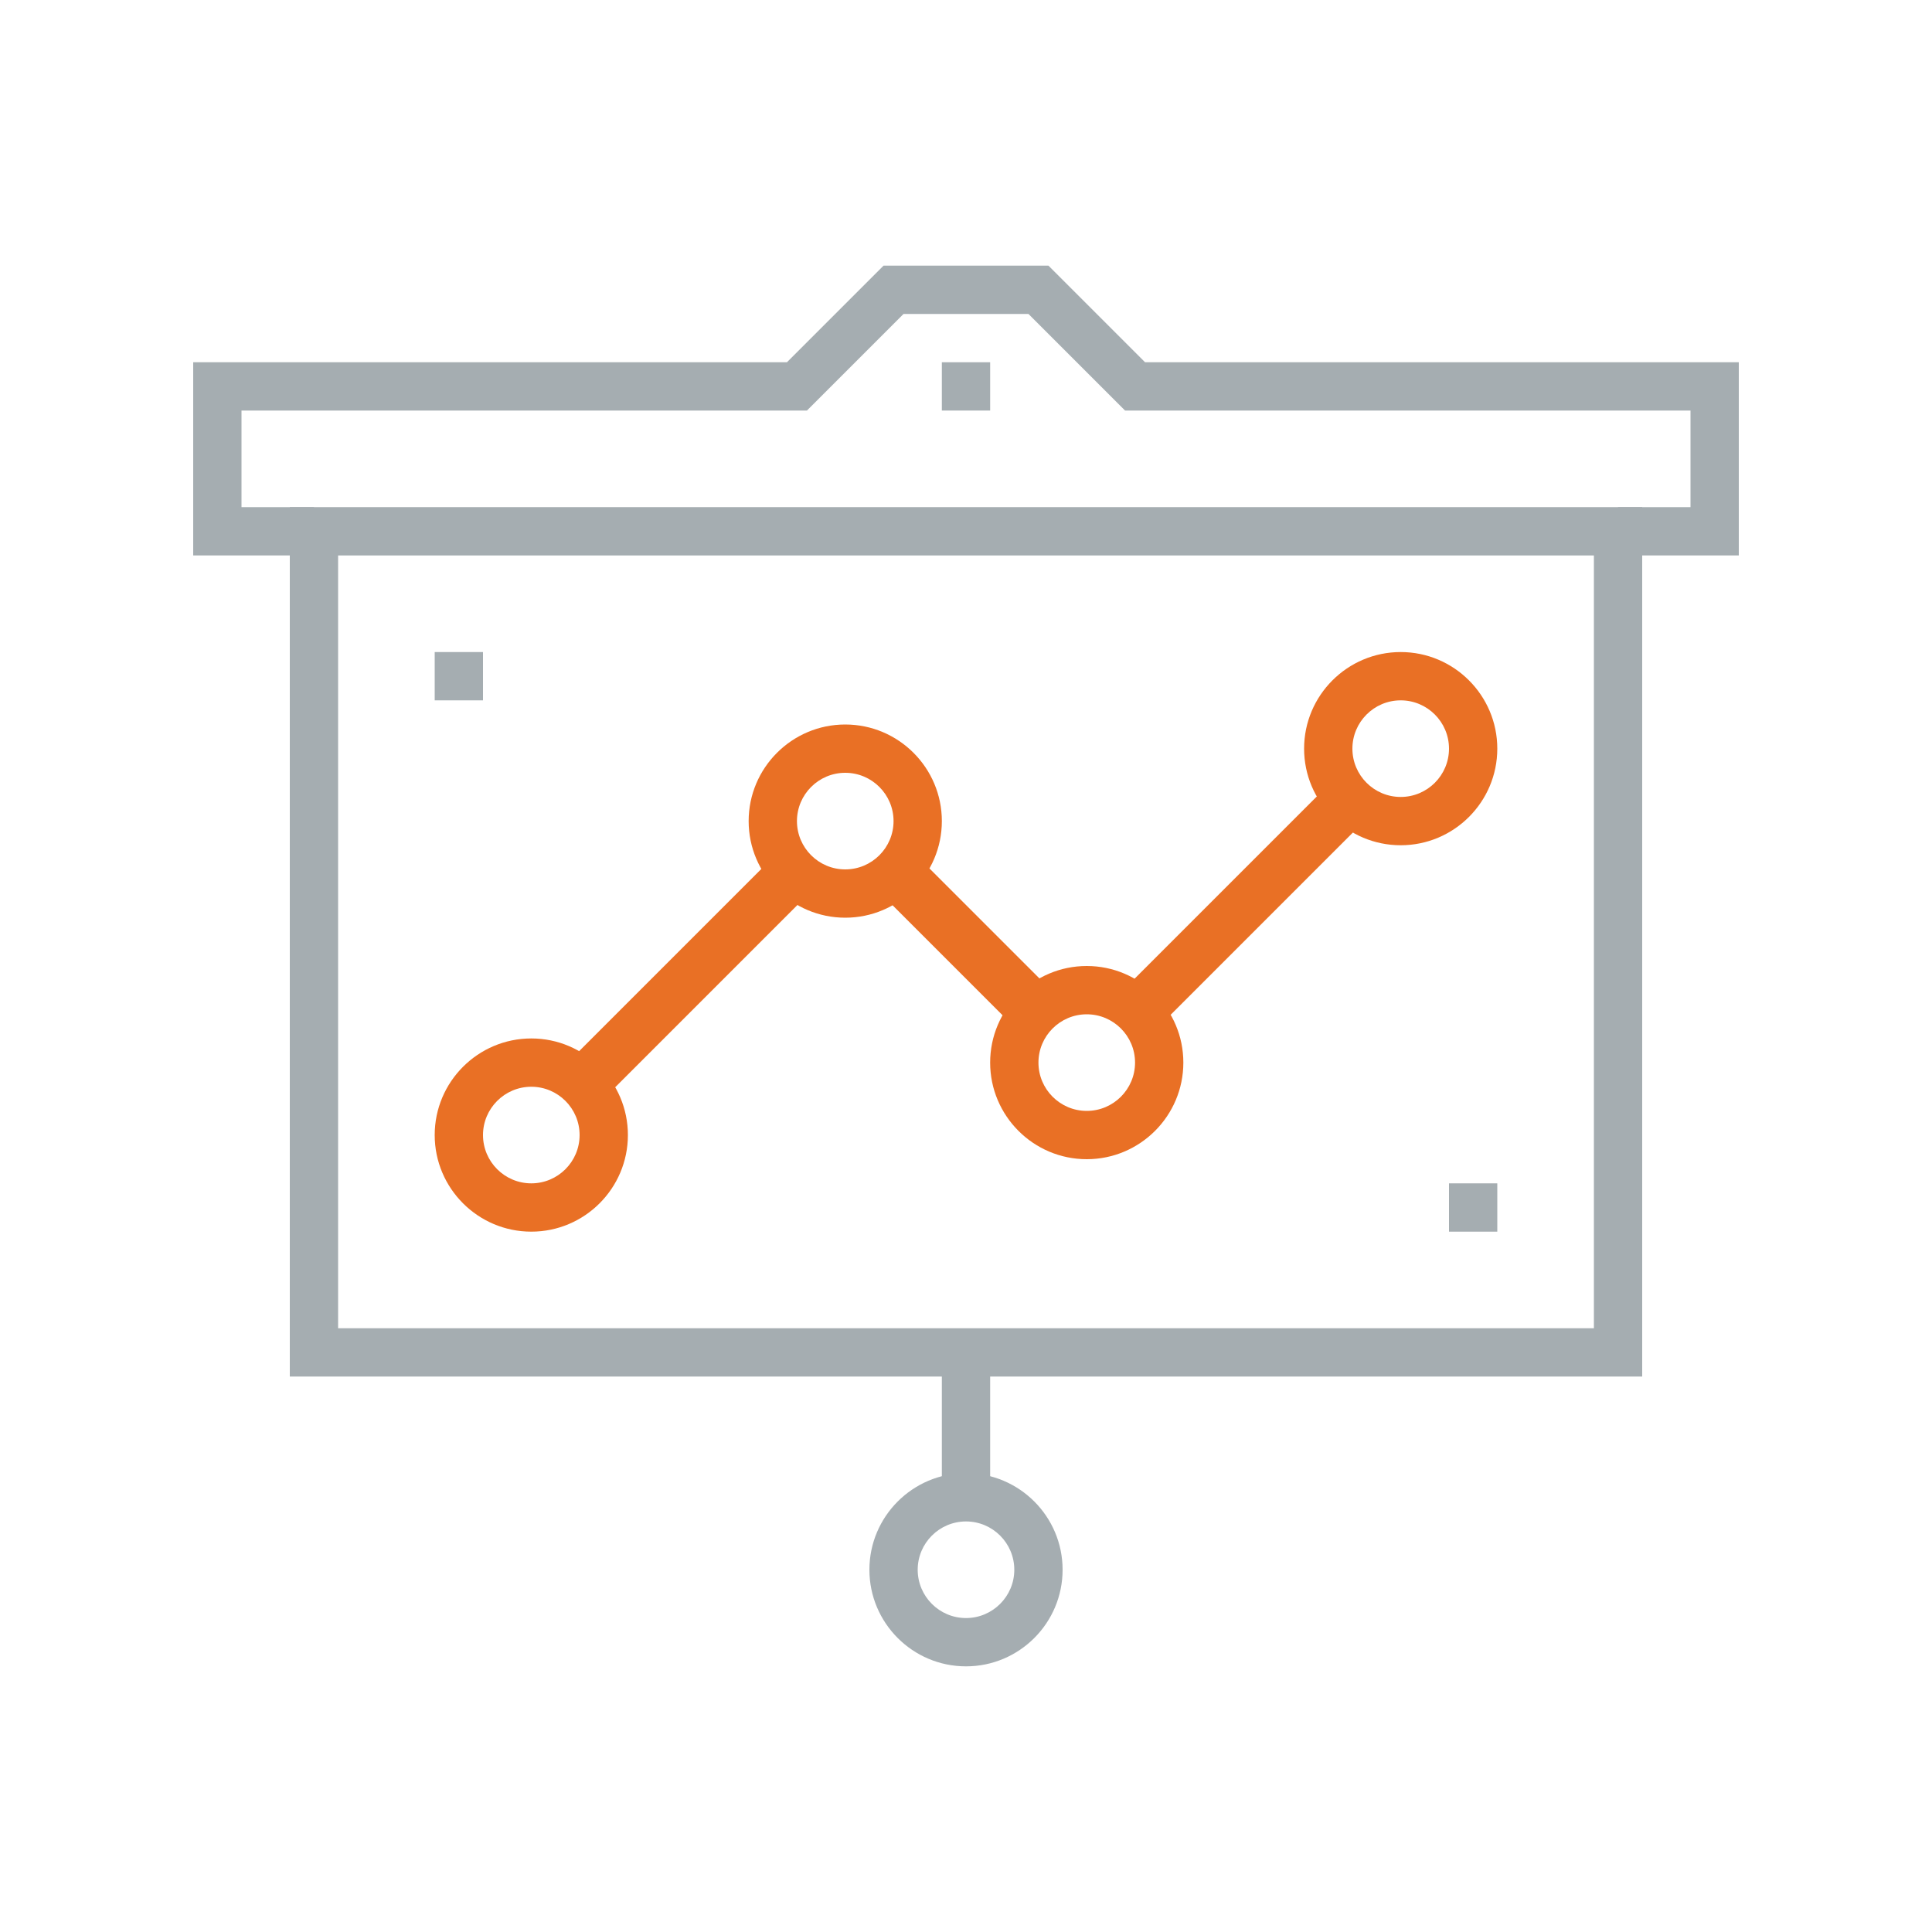 <?xml version="1.0" encoding="UTF-8"?>
<svg  viewBox="0 0 80 80" version="1.1" xmlns="http://www.w3.org/2000/svg" xmlns:xlink="http://www.w3.org/1999/xlink">
    <title>Icons/Illustrative icons/chart-screen</title>
    <g  id="Icons/Illustrative-icons/chart-screen" stroke="none" stroke-width="1" fill="none" fill-rule="evenodd">
        <g  id="Group-2" transform="translate(8, 11)">
            <polygon  id="Fill-91" fill="#A5ADB1" points="31 51 33 51 33 45 31 45"></polygon>
            <path d="M6,44 L58,44 L58,12 L6,12 L6,44 Z M4,46 L60,46 L60,10 L4,10 L4,46 Z"  id="Fill-92" fill="#A5ADB1"></path>
            <polyline  id="Fill-93" fill="#A5ADB1" points="64 12 59 12 59 10 62 10 62 6 38.586 6 34.586 2 29.414 2 25.414 6 2 6 2 10 5 10 5 12 0 12 0 4 24.586 4 28.586 0 35.414 0 39.414 4 64 4 64 12"></polyline>
            <path d="M32,52 C30.897,52 30,52.897 30,54 C30,55.103 30.897,56 32,56 C33.103,56 34,55.103 34,54 C34,52.897 33.103,52 32,52 Z M32,58 C29.794,58 28,56.206 28,54 C28,51.794 29.794,50 32,50 C34.206,50 36,51.794 36,54 C36,56.206 34.206,58 32,58 L32,58 Z"  id="Fill-94" fill="#A5ADB1"></path>
            <polyline  id="Fill-95" fill="#E97025" points="16.494 35 15 33.506 24.506 24 26 25.494 16.494 35"></polyline>
            <polyline  id="Fill-96" fill="#E97025" points="39.494 32 38 30.506 47.506 21 49 22.494 39.494 32"></polyline>
            <polyline  id="Fill-97" fill="#E97025" points="34.474 32 28 25.526 29.526 24 36 30.474 34.474 32"></polyline>
            <path d="M27,21 C25.897,21 25,21.897 25,23 C25,24.103 25.897,25 27,25 C28.103,25 29,24.103 29,23 C29,21.897 28.103,21 27,21 Z M27,27 C24.794,27 23,25.206 23,23 C23,20.794 24.794,19 27,19 C29.206,19 31,20.794 31,23 C31,25.206 29.206,27 27,27 L27,27 Z"  id="Fill-99" fill="#E97025"></path>
            <path d="M37,31 C35.897,31 35,31.897 35,33 C35,34.103 35.897,35 37,35 C38.103,35 39,34.103 39,33 C39,31.897 38.103,31 37,31 Z M37,37 C34.794,37 33,35.206 33,33 C33,30.794 34.794,29 37,29 C39.206,29 41,30.794 41,33 C41,35.206 39.206,37 37,37 L37,37 Z"  id="Fill-101" fill="#E97025"></path>
            <polygon  id="Fill-102" fill="#A5ADB1" points="31 6 33 6 33 4 31 4"></polygon>
            <polygon  id="Fill-103" fill="#A5ADB1" points="10 18 12 18 12 16 10 16"></polygon>
            <polygon  id="Fill-104" fill="#A5ADB1" points="52 40 54 40 54 38 52 38"></polygon>
            <path d="M14,34 C12.897,34 12,34.897 12,36 C12,37.103 12.897,38 14,38 C15.103,38 16,37.103 16,36 C16,34.897 15.103,34 14,34 Z M14,40 C11.794,40 10,38.206 10,36 C10,33.794 11.794,32 14,32 C16.206,32 18,33.794 18,36 C18,38.206 16.206,40 14,40 L14,40 Z"  id="Fill-98" fill="#E97025"></path>
            <path d="M50,18 C48.897,18 48,18.897 48,20 C48,21.103 48.897,22 50,22 C51.103,22 52,21.103 52,20 C52,18.897 51.103,18 50,18 Z M50,24 C47.794,24 46,22.206 46,20 C46,17.794 47.794,16 50,16 C52.206,16 54,17.794 54,20 C54,22.206 52.206,24 50,24 L50,24 Z"  id="Fill-100" fill="#E97025"></path>
        </g>
    </g>
</svg>